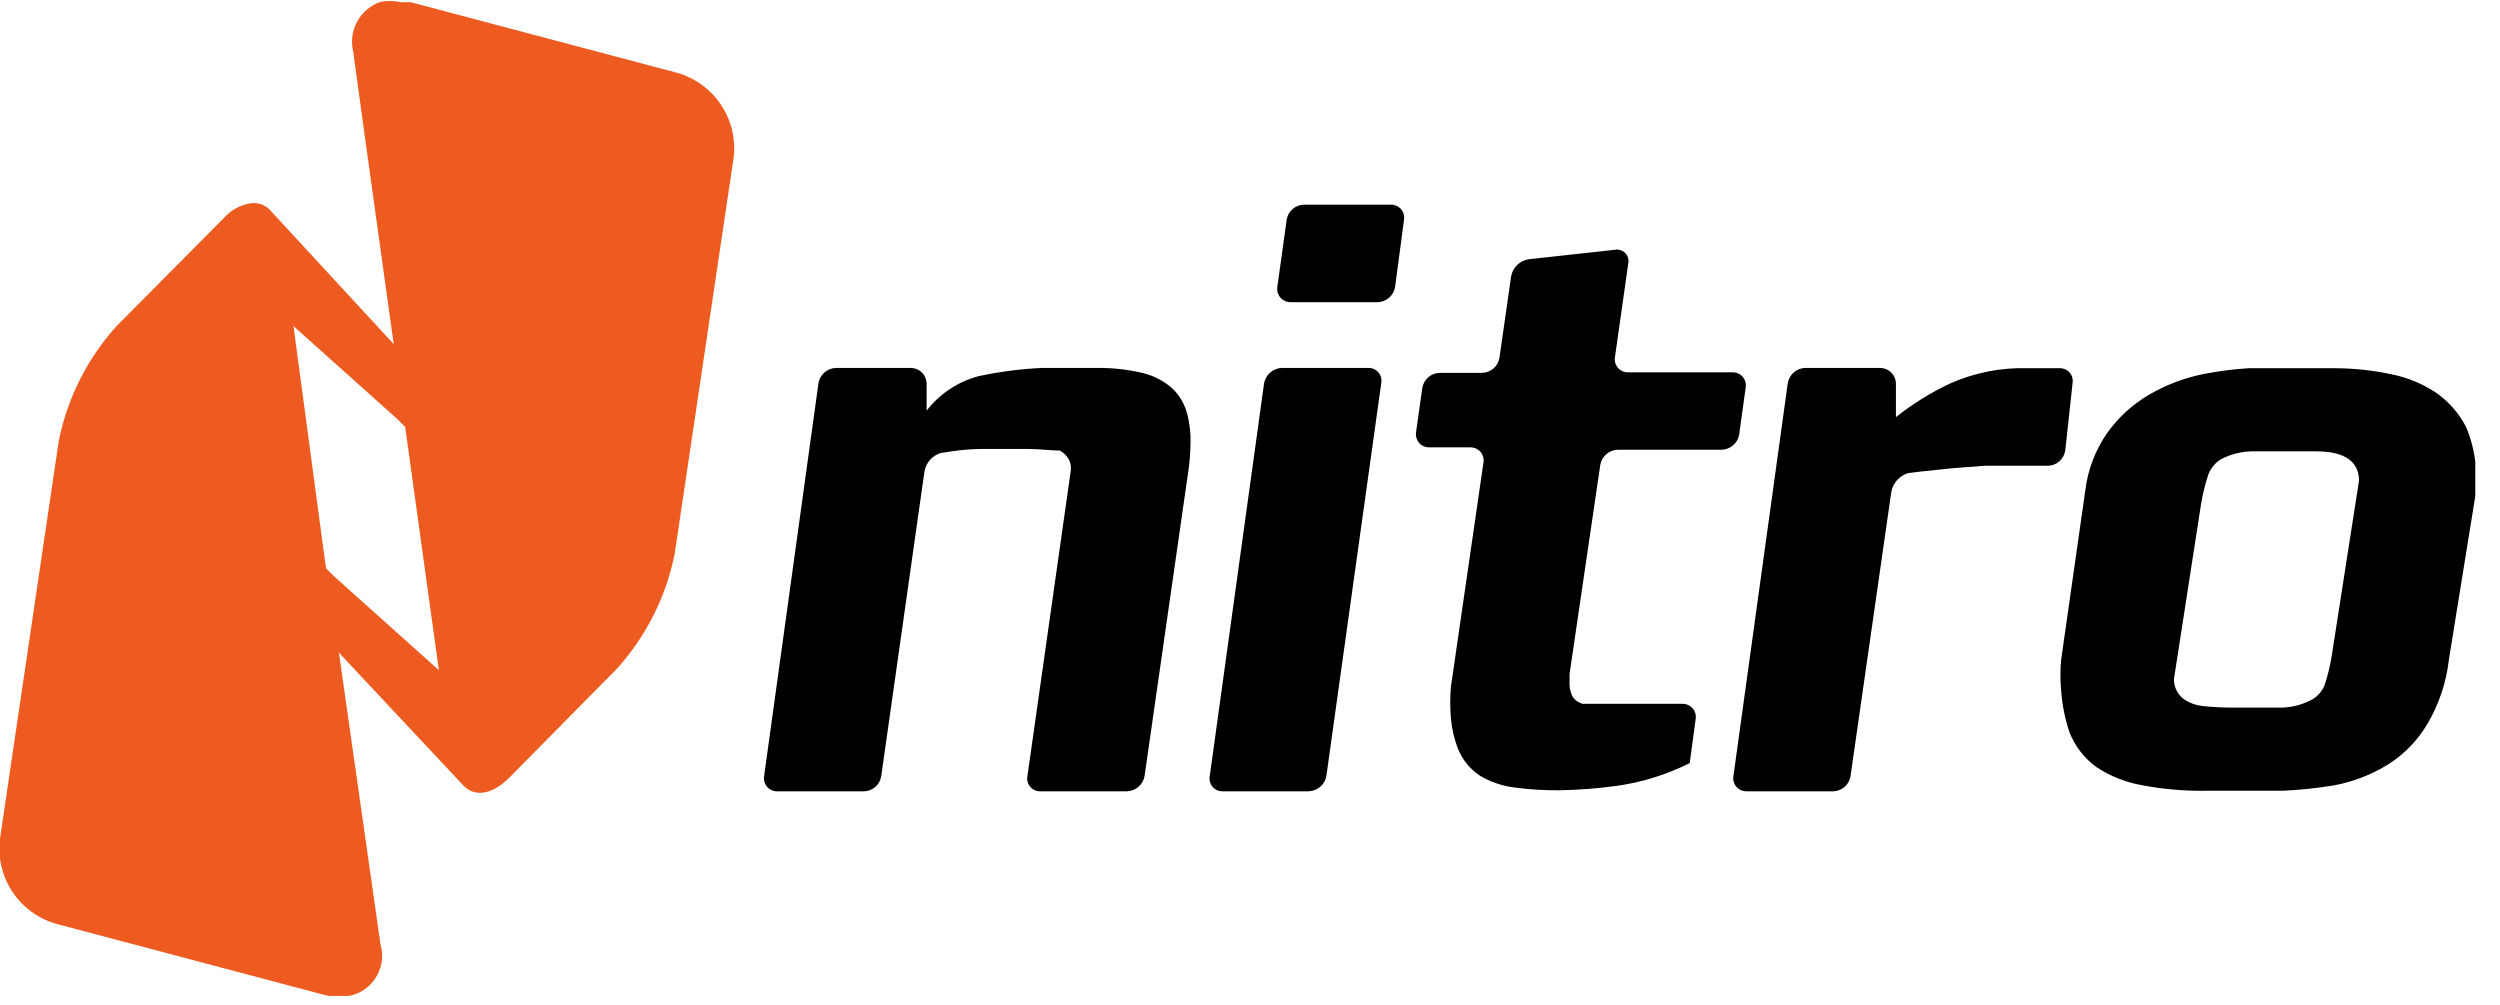 <svg width="92" height="37" fill="none" xmlns="http://www.w3.org/2000/svg"><g clip-path="url(#clip0)"><path d="M42.12 28.56c-.028.154-.107.293-.226.396-.118.102-.268.16-.424.165h-3.18c-.071.003-.141-.01-.207-.039-.065-.028-.123-.071-.169-.125-.046-.054-.08-.118-.098-.186-.018-.069-.02-.141-.007-.21l1.6-11.27c.009-.105-.006-.211-.044-.31-.038-.099-.098-.188-.175-.26-.055-.057-.119-.104-.19-.14-.31 0-.82-.06-1.13-.06h-1.68c-.395.001-.789.031-1.18.09l-.39.06c-.153.046-.291.134-.397.255-.106.12-.176.268-.203.425l-1.59 11.21c-.024.154-.101.294-.218.397-.117.102-.267.16-.422.163h-3.18c-.071.003-.142-.011-.207-.039-.065-.028-.124-.071-.171-.124-.047-.054-.081-.117-.101-.186-.019-.069-.023-.141-.011-.211l2-14.46c.025-.153.103-.292.22-.395.117-.102.265-.161.42-.165h2.77c.15.003.294.064.4.17.106.106.167.25.17.4v1c.483-.623 1.158-1.07 1.92-1.27.757-.162 1.526-.263 2.3-.3h2.04c.576-.009 1.15.055 1.71.19.397.098.764.29 1.07.56.267.256.457.582.55.94.064.256.104.517.12.78.008.374-.008.748-.05 1.12l-1.64 11.43zM48.81 28.56c-.028.154-.107.293-.226.395-.118.102-.268.16-.424.165H45c-.071.003-.141-.011-.207-.039-.065-.028-.123-.071-.169-.125-.046-.054-.08-.117-.098-.186-.018-.069-.02-.141-.007-.21l2-14.46c.029-.153.109-.292.227-.393.118-.102.267-.16.423-.167h3.18c.071-.003.141.01.207.039.065.028.123.071.169.125.046.054.08.117.098.186.018.069.02.14.007.21l-2.02 14.46zm2.53-18c-.025.153-.103.292-.22.395-.117.102-.265.161-.42.166h-3.18c-.069.004-.139-.006-.204-.031-.065-.025-.124-.063-.173-.112-.049-.049-.087-.108-.112-.173-.025-.065-.035-.135-.031-.204l.35-2.52c.026-.154.105-.293.224-.394.119-.101.27-.156.426-.156h3.19c.069-.001.138.014.201.042.063.028.12.07.165.122.046.052.079.114.099.18.019.067.024.137.014.205l-.33 2.48zM64 16c-.027.151-.106.288-.223.388-.117.1-.264.157-.417.162h-3.83c-.155.005-.303.063-.42.166-.117.102-.194.241-.22.395l-1.13 7.69v.4c.003.127.03.253.08.37.05.119.143.215.26.27l.13.06h3.68c.07-.002.14.011.205.039.065.028.122.069.169.122.047.052.081.115.102.182.02.067.025.138.015.208l-.22 1.63c-.848.425-1.76.709-2.7.84-.7.096-1.404.149-2.11.16-.545.004-1.09-.029-1.63-.1-.448-.055-.881-.201-1.27-.43-.369-.242-.655-.591-.82-1-.139-.366-.227-.75-.26-1.14-.03-.373-.03-.747 0-1.12l1.2-8.27c.012-.069.008-.141-.011-.208-.019-.068-.052-.131-.098-.184-.046-.053-.103-.096-.167-.125-.064-.029-.134-.043-.204-.043h-1.51c-.07.002-.14-.011-.205-.039-.065-.028-.122-.069-.169-.122-.047-.052-.081-.115-.102-.182-.02-.067-.025-.138-.015-.208l.23-1.63c.024-.154.101-.294.218-.397.117-.102.267-.16.422-.163h1.56c.156-.003.305-.061.422-.163.117-.102.194-.243.218-.397l.43-3c.031-.156.108-.3.223-.41.114-.111.26-.184.417-.21l3.19-.35c.067-.011.136-.006.201.016.065.022.123.058.171.108.047.049.082.109.101.175.019.066.021.135.007.202l-.49 3.45c-.012.07-.008.142.011.211.019.069.054.132.101.186.047.054.105.096.171.124.065.028.136.042.207.039h3.83c.071-.003.142.011.207.039.065.028.124.071.171.124.047.054.081.117.101.186.019.069.023.141.011.211l-.24 1.74zM76 16.59c-.026.152-.104.29-.221.391-.117.1-.265.157-.419.159h-2.32l-1.19.09-1.23.13-.4.05c-.157.047-.298.136-.407.258-.109.122-.183.271-.213.432l-1.5 10.46c-.024.154-.101.294-.218.397-.117.102-.267.16-.422.163h-3.18c-.071.003-.142-.011-.207-.039-.065-.028-.124-.071-.171-.124-.047-.054-.081-.117-.101-.185-.019-.069-.023-.141-.011-.211l2-14.46c.025-.153.103-.292.22-.395.117-.102.265-.161.42-.166h2.77c.15.003.294.064.4.17.106.106.167.25.17.4v1.24c.616-.489 1.287-.906 2-1.24.902-.4 1.883-.592 2.87-.56h1.15c.07-.003.139.011.204.038.064.028.121.07.167.122.046.053.08.115.099.182.019.067.022.138.011.207L76 16.59zM90.12 24.27c-.094.829-.359 1.629-.78 2.35-.354.608-.847 1.122-1.44 1.5-.612.382-1.291.646-2 .78-.632.105-1.27.172-1.91.2H81.18c-.781.012-1.562-.055-2.33-.2-.607-.102-1.186-.331-1.7-.67-.452-.327-.8-.779-1-1.3-.163-.495-.264-1.01-.3-1.53-.035-.372-.035-.748 0-1.12l.89-6.24c.093-.754.367-1.475.8-2.1.404-.567.921-1.044 1.52-1.4.62-.365 1.296-.625 2-.77.555-.109 1.116-.182 1.68-.22h3.13c.713-.002 1.423.072 2.12.22.597.117 1.165.352 1.67.69.459.322.833.751 1.09 1.25.187.439.305.905.35 1.38.04.369.04.741 0 1.11l-.98 6.07zm-4.87-7.66h-2.25c-.441-.014-.879.086-1.27.29-.207.13-.369.323-.46.55-.118.356-.208.72-.27 1.09l-1 6.46c0.0.151.038.299.109.432.072.133.175.245.301.328.191.12.406.195.63.22.372.04.746.06 1.12.06h1.65c.446.016.888-.088 1.28-.3.211-.122.373-.312.46-.54.116-.352.203-.714.26-1.08l1-6.42c.01-.7-.51-1.09-1.56-1.09z" fill="#000"/><path d="M24.92 2.68L15.11.08h-.36c-.247-.055-.502-.058-.75-.01-.367.126-.673.385-.858.726-.185.341-.236.738-.142 1.114l.41 3 1.08 7.77-.06-.08L10 7.8c-.09-.118-.209-.21-.346-.266-.137-.056-.287-.075-.434-.054-.388.065-.742.263-1 .56l-3.93 3.96c-1.081 1.195-1.817 2.66-2.13 4.24l-2.16 14.62c-.088.686.074 1.381.456 1.957.382.577.959.996 1.624 1.183l9.81 2.6c.228.064.464.091.7.08.232-.006.459-.065.665-.173.205-.108.383-.262.519-.449.136-.188.228-.404.267-.633.039-.229.025-.463-.041-.685l-1.53-10.74.06.08 4.47 4.77c.41.49 1.07.44 1.75-.24l3.95-4c1.081-1.194 1.817-2.66 2.13-4.24L27 5.79c.078-.681-.088-1.367-.469-1.937s-.952-.985-1.611-1.173zM16.17 24.68l-3.83-3.43-.34-.33-.1-.72-1.1-8.2 3.83 3.43.28.28.1.72 1.14 8.23.02.02z" fill="#EE5B21"/></g><defs><clipPath id="clip0"><path fill="#fff" d="M0 0h91.09v36.65H0z"/></clipPath></defs></svg>